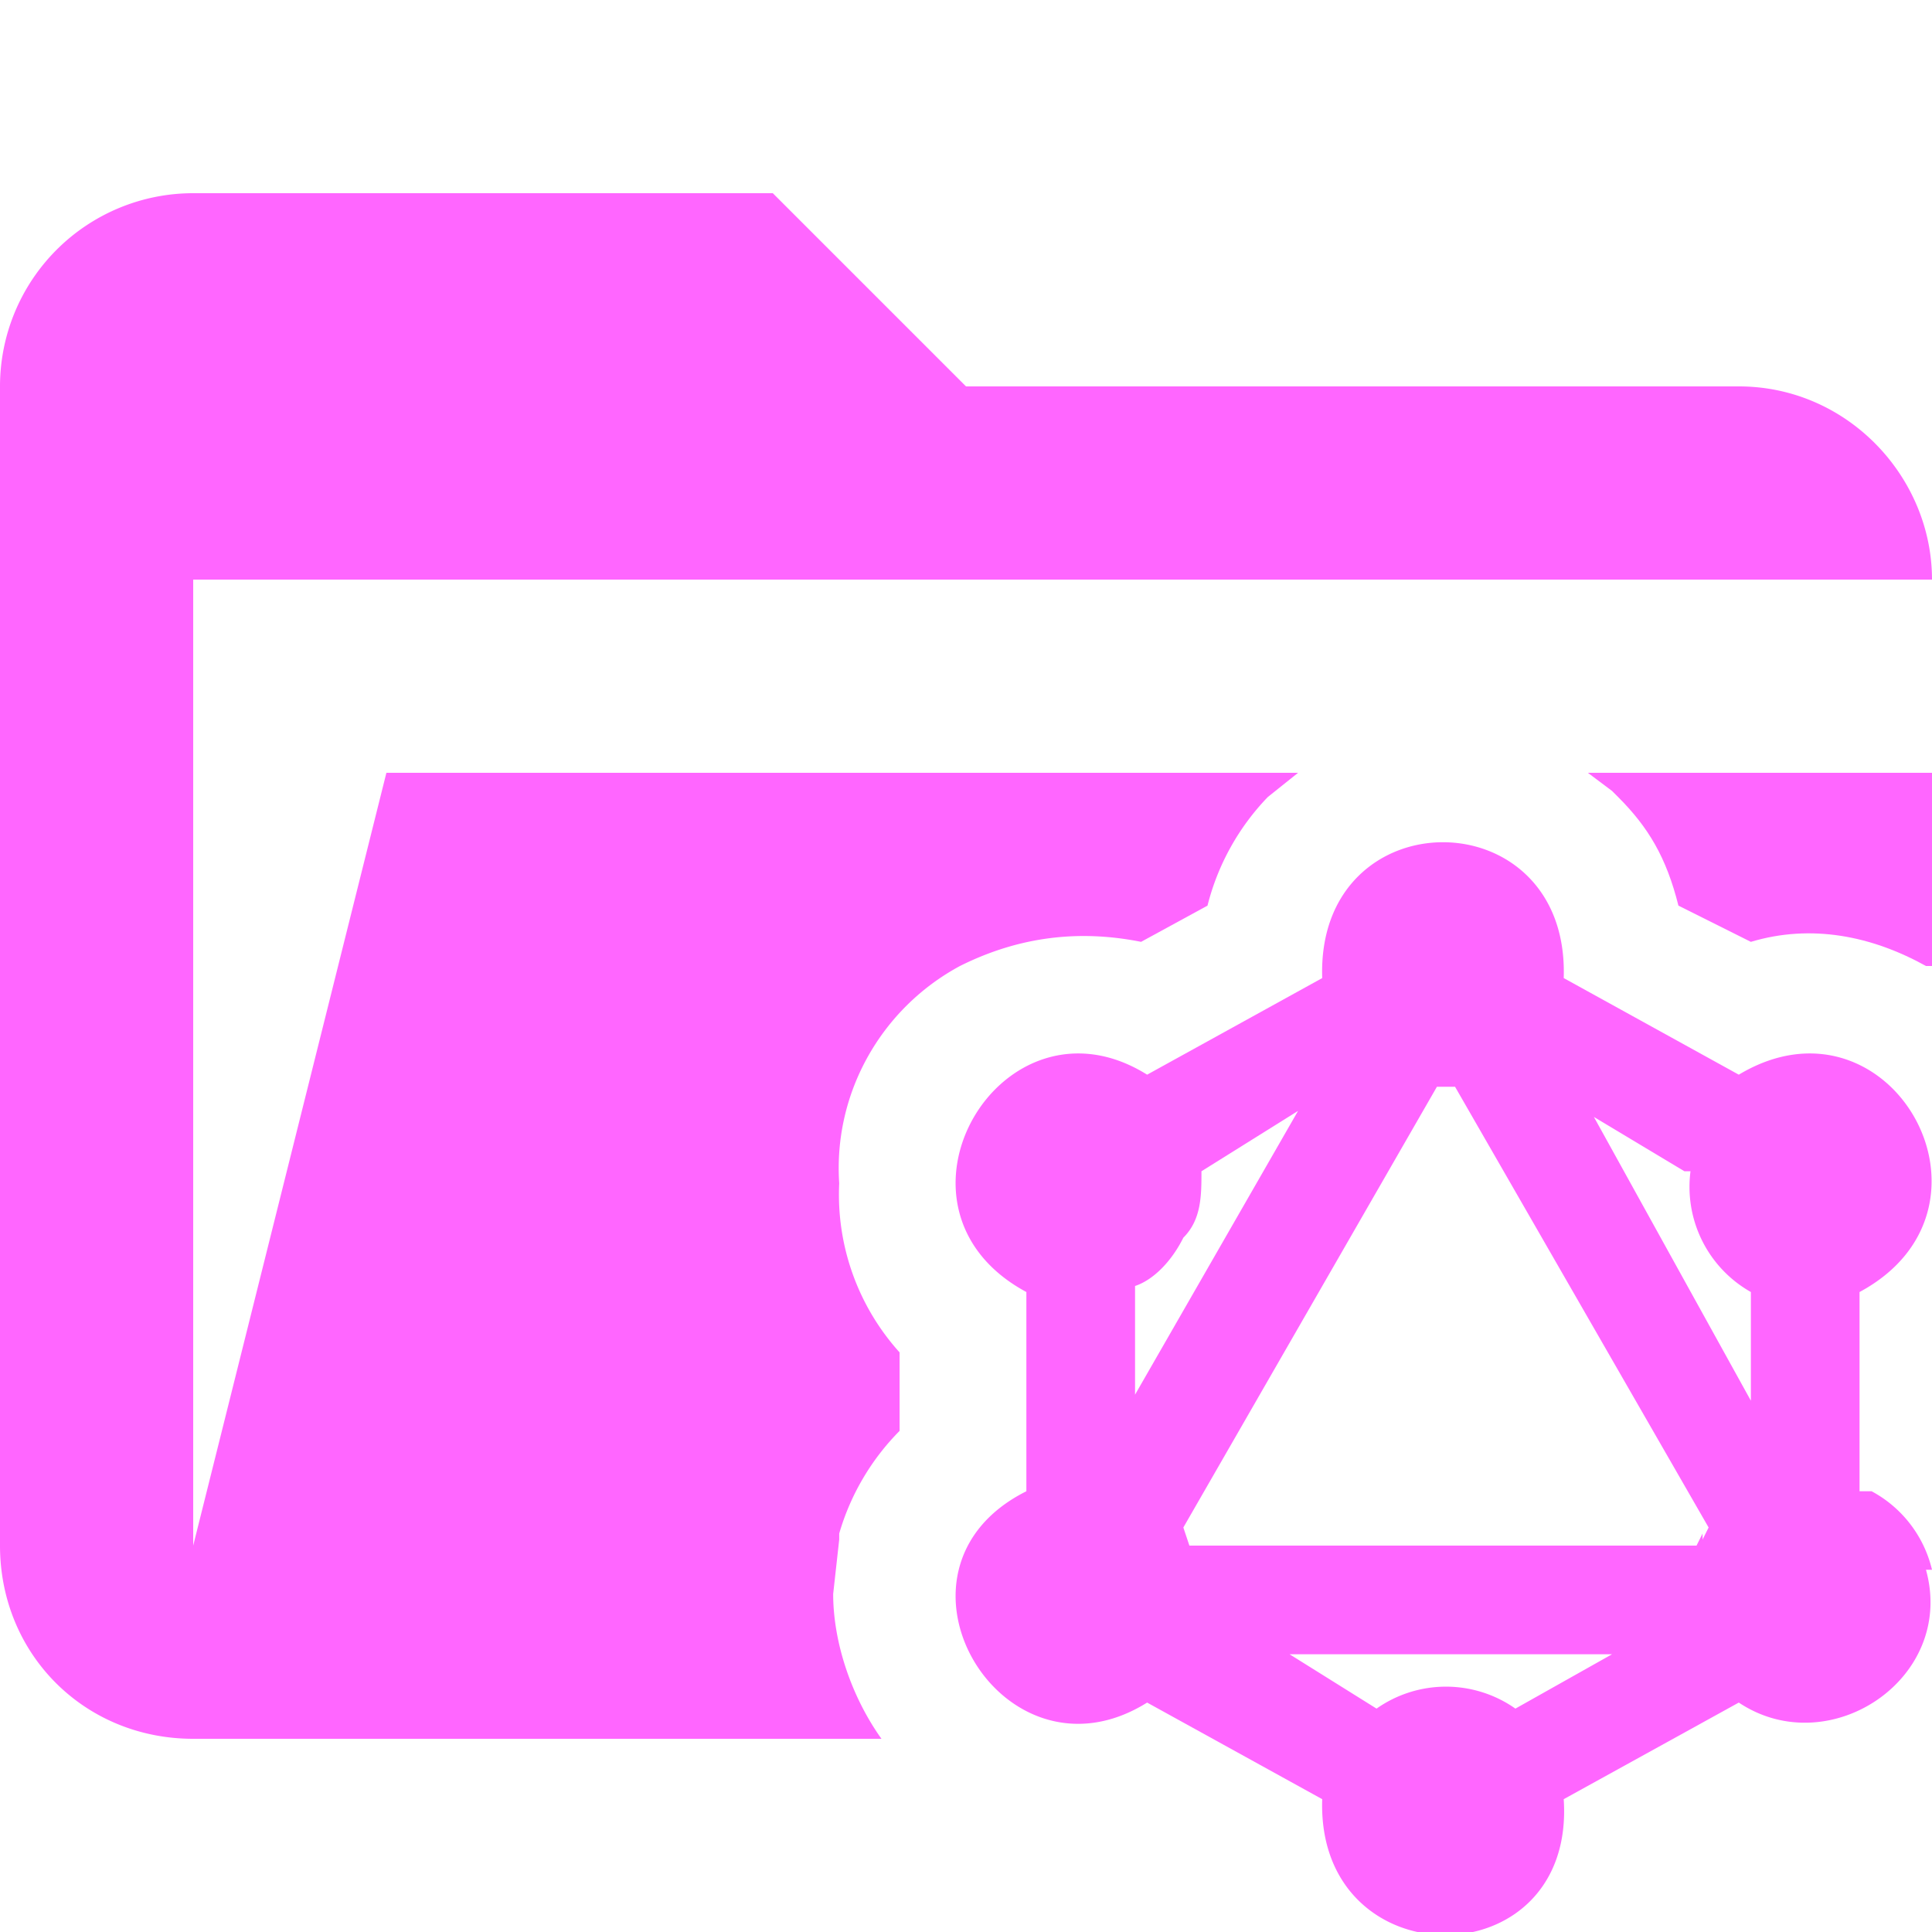 <svg xmlns="http://www.w3.org/2000/svg" viewBox="0 0 32 32"><path d="m26.3 12.8.4.3.1.1c.5.5.8 1 1 1.8l1.2.6c1-.3 2-.1 2.9.4h.1v-3.2h-5.7Z" fill="#f6f"/><path d="m13.8 26.4.1-.9v-.1a4 4 0 0 1 1-1.7v-1.3a3.9 3.9 0 0 1-1-2.8c-.1-1.5.7-2.9 2-3.6 1-.5 2-.6 3-.4L20 15a4 4 0 0 1 1-1.8l.5-.4H6.4L3.2 25.6v-16H32c0-1.7-1.4-3.2-3.2-3.2H16l-3.2-3.2H3.2A3.2 3.2 0 0 0 0 6.4v19.2c0 1.8 1.4 3.2 3.2 3.2h11.4c-.5-.7-.8-1.6-.8-2.4Z" fill="#f6f"/><path d="M32 26a2 2 0 0 0-1-1.3s-.1 0-.2 0v-3.3c2.6-1.4.5-5.1-2-3.6l-2.9-1.6c.1-3-4.1-3-4 0L19 17.8c-2.4-1.5-4.6 2.2-2 3.6v3.3c-2.6 1.3-.4 5 2 3.5l2.9 1.6c-.1 3 4.2 3 4 0l2.9-1.6c1.5 1 3.6-.4 3.1-2.2Zm-4-6.6a2 2 0 0 0 1 2v1.8l-2.6-4.7 1.5.9Zm.2 6-.1.2h-8.4l-.1-.3 4.2-7.3h.3l4.2 7.3-.1.2Zm-7 2h5.5l-1.6.9a2 2 0 0 0-2.3 0l-1.6-1Zm-1.6-6.9c.3-.3.3-.7.3-1.1l1.6-1-2.7 4.7v-1.8c.3-.1.6-.4.8-.8Z" fill="#f6f"/></svg>